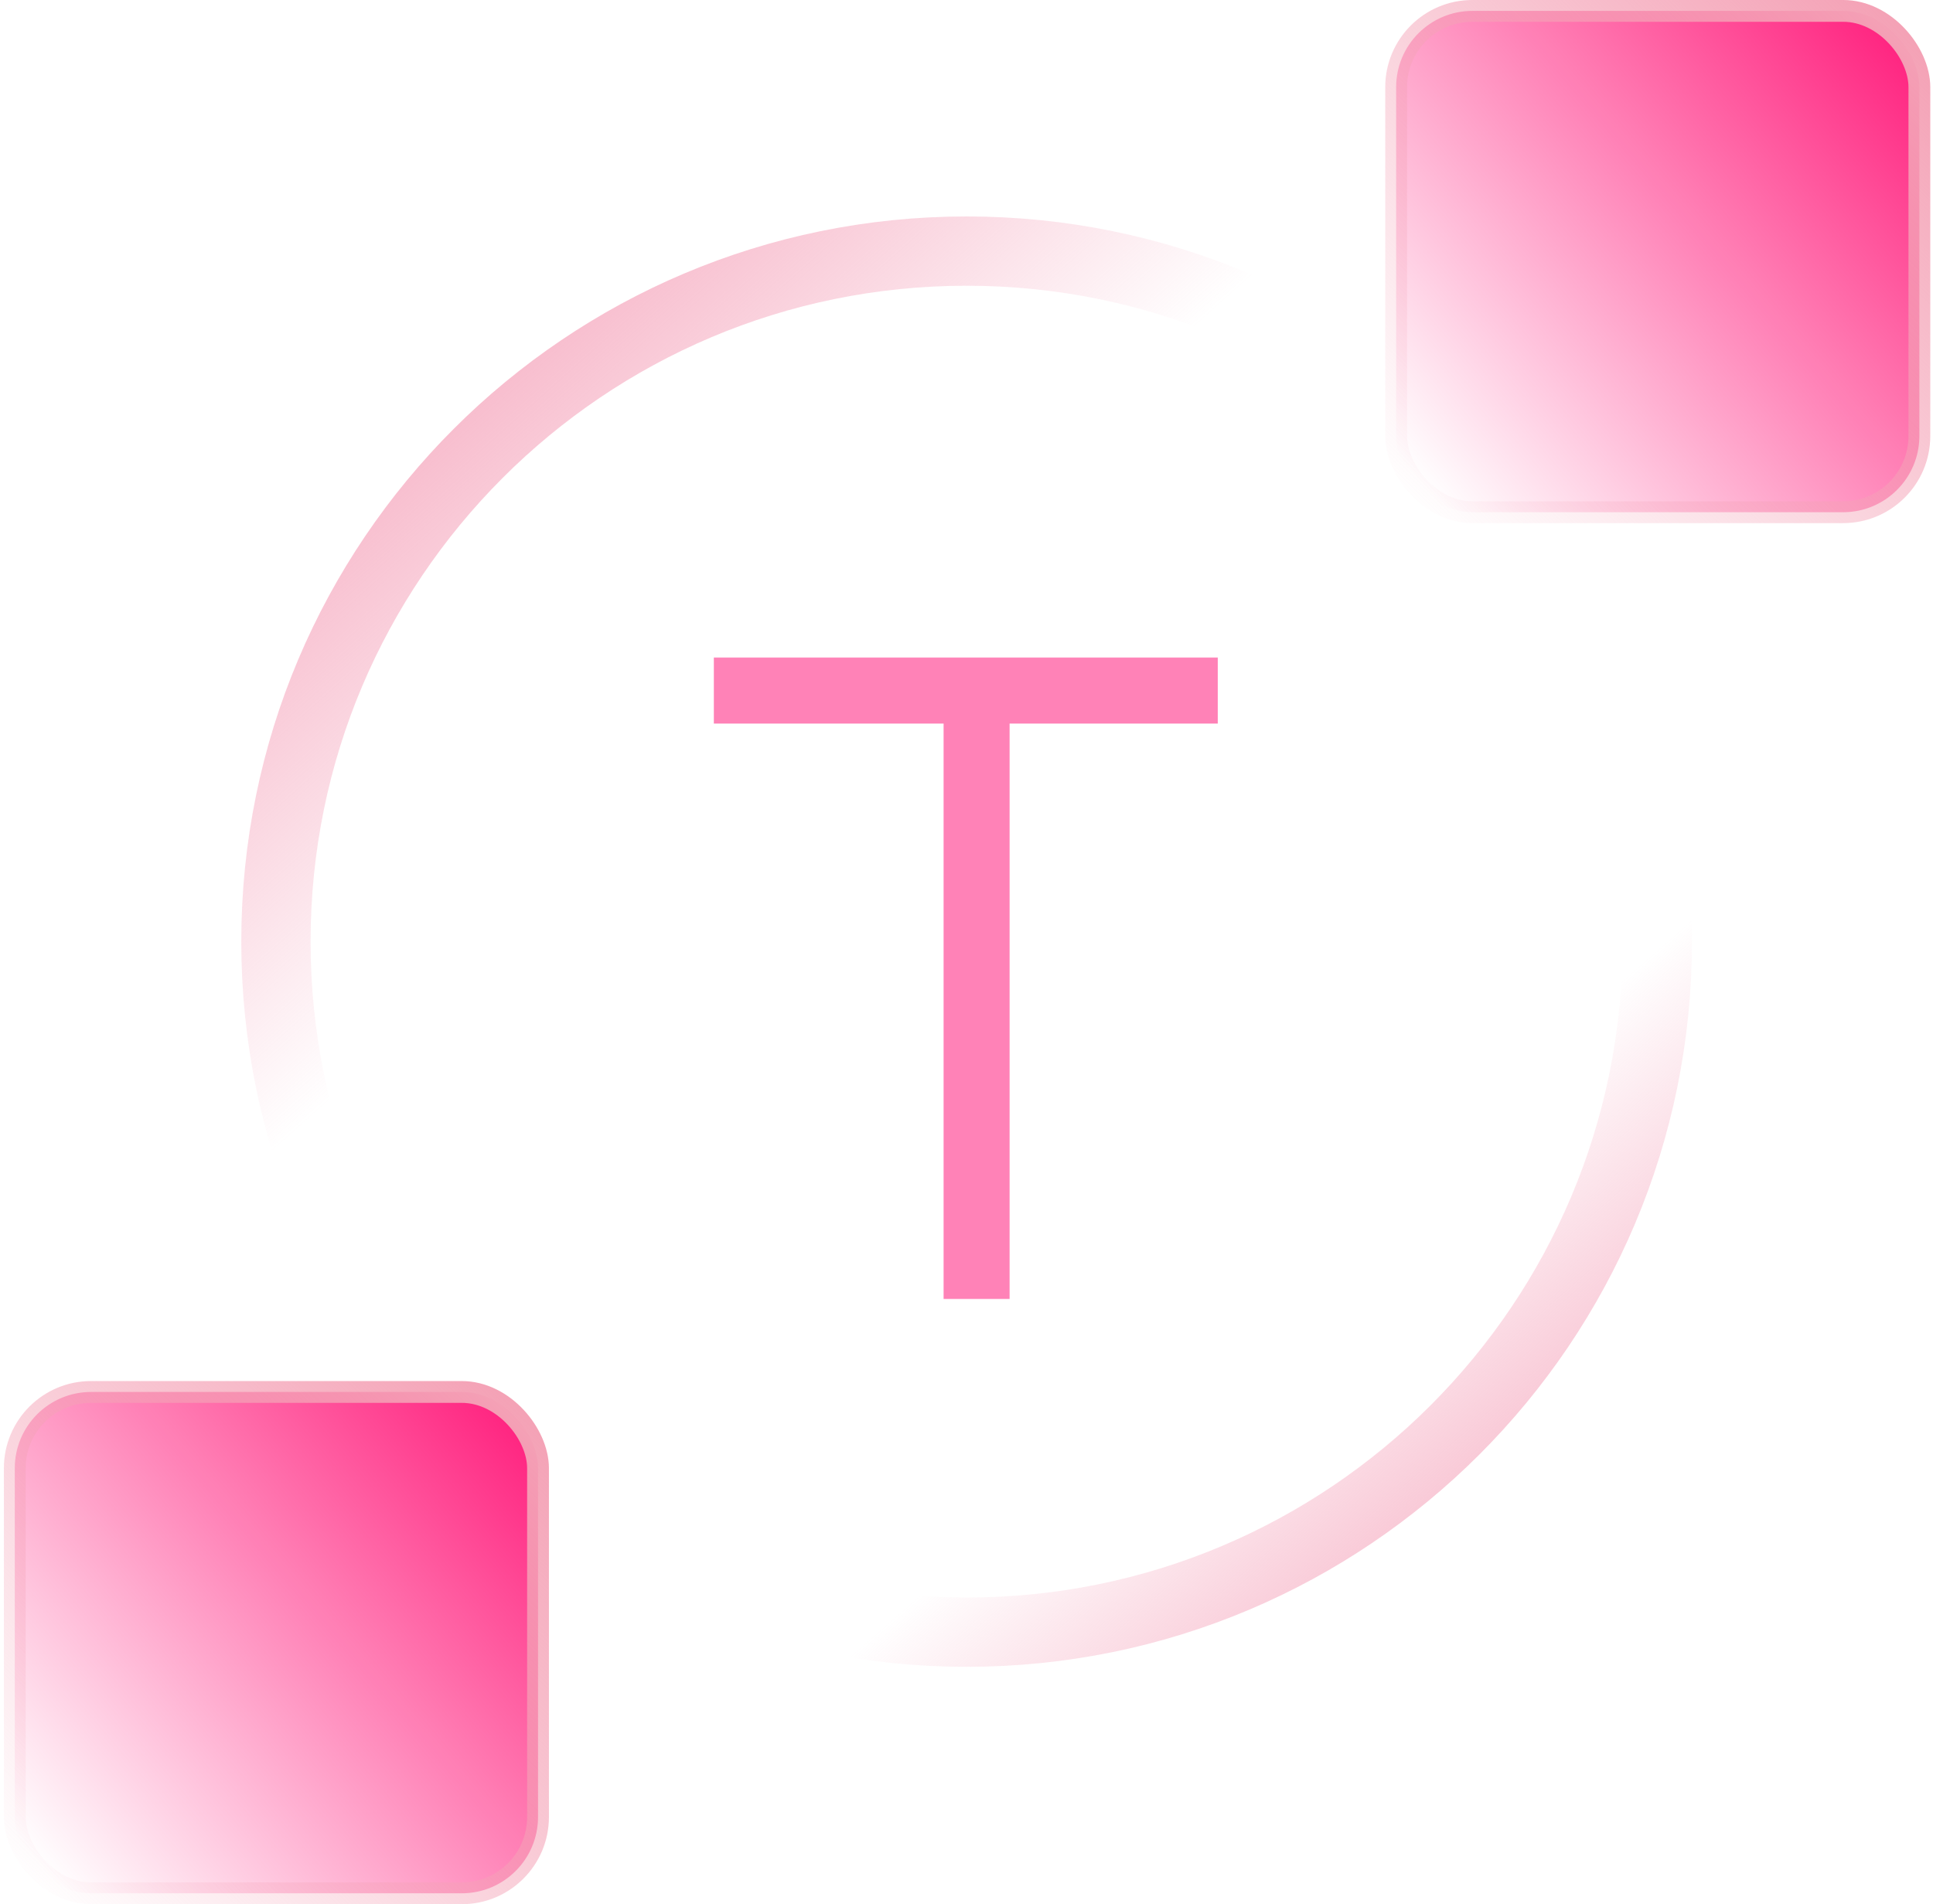 <svg width="68" height="67" viewBox="0 0 68 67" fill="none" xmlns="http://www.w3.org/2000/svg">
<rect x="0.52" y="48.977" width="18.407" height="17.64" rx="2.684" fill="url(#paint0_linear_690_486)" stroke="url(#paint1_linear_690_486)" stroke-width="0.767"/>
<path d="M34.355 44.544V24.297H42.839H26.273" stroke="#FF016C" stroke-opacity="0.49" stroke-width="2.322" stroke-linecap="square"/>
<path d="M34.004 57.429C47.422 57.429 58.3 46.551 58.3 33.132C58.3 19.713 47.422 8.835 34.004 8.835C20.585 8.835 9.707 19.713 9.707 33.132C9.707 46.551 20.585 57.429 34.004 57.429Z" stroke="url(#paint2_linear_690_486)" stroke-width="2.438" stroke-linecap="round"/>
<path d="M34.004 8.835C20.585 8.835 9.707 19.713 9.707 33.132C9.707 46.551 20.585 57.429 34.004 57.429C47.423 57.429 58.301 46.551 58.301 33.132C58.301 19.713 47.423 8.835 34.004 8.835Z" stroke="url(#paint3_linear_690_486)" stroke-width="2.438" stroke-linecap="round"/>
<rect x="49.114" y="0.383" width="18.407" height="17.64" rx="2.684" fill="url(#paint4_linear_690_486)" stroke="url(#paint5_linear_690_486)" stroke-width="0.767"/>
<defs>
<linearGradient id="paint0_linear_690_486" x1="14.148" y1="39.774" x2="-5.975" y2="56.973" gradientUnits="userSpaceOnUse">
<stop stop-color="#FF016C"/>
<stop offset="1" stop-color="#FF016C" stop-opacity="0"/>
</linearGradient>
<linearGradient id="paint1_linear_690_486" x1="18.215" y1="49.58" x2="1.123" y2="66.671" gradientUnits="userSpaceOnUse">
<stop stop-color="#F4A2B6"/>
<stop offset="1" stop-color="#F4A2B6" stop-opacity="0"/>
</linearGradient>
<linearGradient id="paint2_linear_690_486" x1="9.707" y1="7.823" x2="25.906" y2="25.937" gradientUnits="userSpaceOnUse">
<stop stop-color="#F394AF"/>
<stop offset="1" stop-color="#F394AF" stop-opacity="0"/>
</linearGradient>
<linearGradient id="paint3_linear_690_486" x1="58.301" y1="58.441" x2="44.128" y2="42.243" gradientUnits="userSpaceOnUse">
<stop stop-color="#F394AF"/>
<stop offset="0.875" stop-color="#F394AF" stop-opacity="0"/>
</linearGradient>
<linearGradient id="paint4_linear_690_486" x1="62.742" y1="-8.82" x2="42.618" y2="8.38" gradientUnits="userSpaceOnUse">
<stop stop-color="#FF016C"/>
<stop offset="1" stop-color="#FF016C" stop-opacity="0"/>
</linearGradient>
<linearGradient id="paint5_linear_690_486" x1="66.808" y1="0.986" x2="49.717" y2="18.078" gradientUnits="userSpaceOnUse">
<stop stop-color="#F4A2B6"/>
<stop offset="1" stop-color="#F4A2B6" stop-opacity="0"/>
</linearGradient>
</defs>
</svg>
